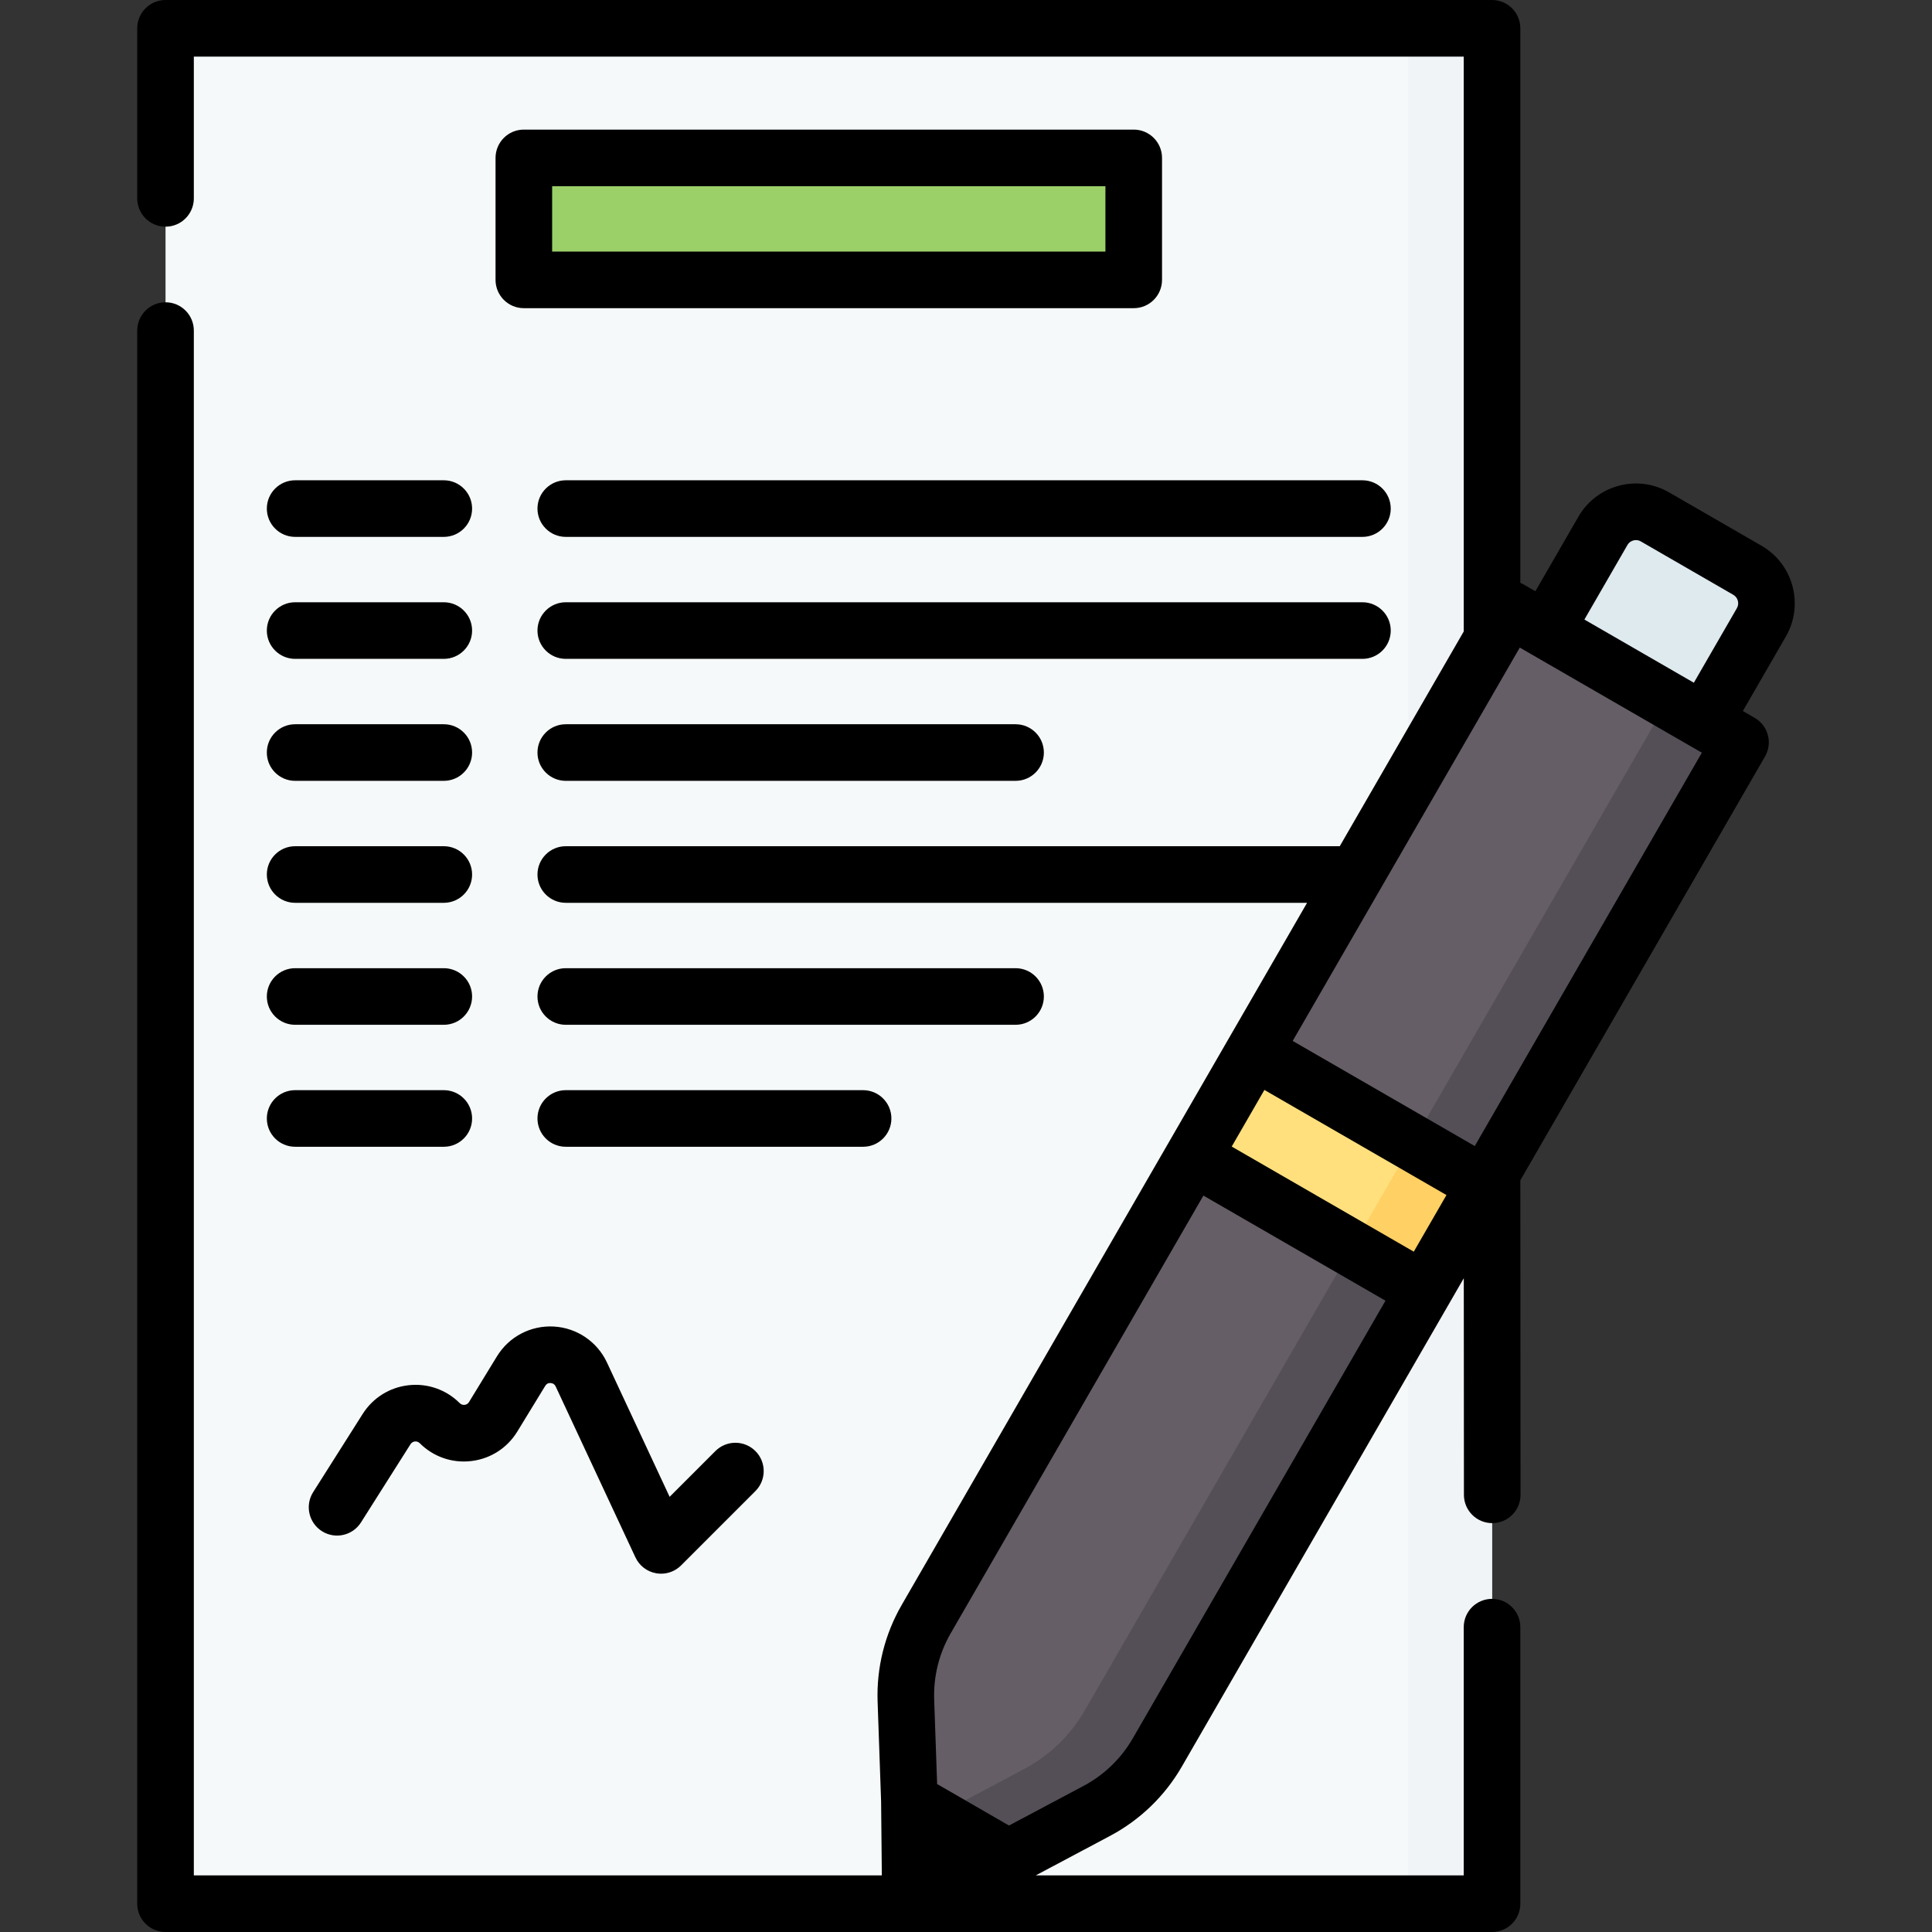 <svg id="Capa_1" enable-background="new 0 0 512 512" height="512" viewBox="0 0 512 512" width="512" xmlns="http://www.w3.org/2000/svg"><rect x="0" y="0" width="512" height="512" fill="#333333" stroke="none"/><g><g><path d="m43.869 7.5h351.537v497h-351.537z" fill="#f6f9f9"/></g><g><path d="m373.182 7.5h22.224v497h-22.224z" fill="#f1f4f6"/></g><g><path d="m203.474-22.805h32.325v161.626h-32.325z" fill="#9bd069" transform="matrix(0 1 -1 0 277.645 -161.629)"/></g><g><g><path d="m319.516 294.114h70.711v32.325h-70.711z" fill="#ffe07d" transform="matrix(.866 .5 -.5 .866 202.682 -135.867)"/></g><g><path d="m361.437 169.985h70.711v135.362h-70.711z" fill="#665e66" transform="matrix(.866 .5 -.5 .866 171.993 -166.555)"/></g><g><path d="m463.084 151.13-24.495-14.142c-4.832-2.789-11.01-1.134-13.799 3.697l-15.152 26.245 41.992 24.244 15.152-26.245c2.789-4.831 1.134-11.009-3.698-13.799z" fill="#dfeaef"/></g><g><path d="m316.171 306.596-70.711 122.475c-3.786 6.558-5.654 14.049-5.389 21.617l.928 26.515 26.245 15.152 23.427-12.453c6.687-3.555 12.24-8.917 16.027-15.475l70.711-122.476z" fill="#665e66"/></g><g><path d="m359.705 311.286h32.325v22.224h-32.325z" fill="#ffd064" transform="matrix(.5 -.866 .866 .5 -91.271 486.71)"/></g><g><path d="m350.108 238.676h135.362v22.224h-135.362z" fill="#544f57" transform="matrix(.5 -.866 .866 .5 -7.428 486.71)"/></g><g><path d="m358.163 330.839-70.711 122.476c-3.786 6.558-9.34 11.921-16.027 15.475l-23.427 12.453 19.246 11.112 23.427-12.453c6.687-3.555 12.24-8.917 16.027-15.475l70.711-122.476s-10.951-6.322-19.246-11.112z" fill="#544f57"/></g></g><g><path d="m300.45 34.346h-161.626c-4.142 0-7.5 3.357-7.5 7.5v32.325c0 4.143 3.358 7.5 7.5 7.5h161.626c4.142 0 7.5-3.357 7.5-7.5v-32.325c0-4.143-3.358-7.5-7.5-7.5zm-7.5 32.325h-146.626v-17.325h146.626z"/><path d="m149.936 288.906c-4.142 0-7.5 3.357-7.5 7.5s3.358 7.5 7.5 7.5h78.792c4.142 0 7.5-3.357 7.5-7.5s-3.358-7.5-7.5-7.5z"/><path d="m78.214 303.906h39.396c4.142 0 7.5-3.357 7.5-7.5s-3.358-7.5-7.5-7.5h-39.396c-4.142 0-7.5 3.357-7.5 7.5s3.358 7.5 7.5 7.5z"/><path d="m123.135 372.299c-.346.043-.851-.004-1.297-.448-3.579-3.578-8.511-5.311-13.544-4.754-5.03.558-9.467 3.329-12.175 7.604l-13.129 20.73c-2.216 3.499-1.176 8.133 2.324 10.349 3.5 2.22 8.133 1.175 10.349-2.323l13.128-20.729c.334-.527.813-.684 1.155-.722.346-.033.844.011 1.286.452 3.615 3.614 8.6 5.343 13.675 4.737 5.077-.604 9.517-3.452 12.183-7.814l7.401-12.111c.325-.533.799-.8 1.429-.749.624.034 1.073.339 1.337.904l21.136 45.293c1.035 2.217 3.085 3.79 5.495 4.215.434.076.869.113 1.302.113 1.971 0 3.884-.778 5.303-2.196l19.698-19.698c2.929-2.93 2.929-7.678 0-10.607-2.929-2.928-7.678-2.928-10.606 0l-12.127 12.127-16.608-35.59c-2.586-5.541-7.986-9.195-14.091-9.537-6.115-.338-11.879 2.688-15.067 7.904l-7.401 12.11c-.329.537-.811.699-1.156.74z"/><path d="m276.635 264.081c0-4.143-3.358-7.5-7.5-7.5h-119.199c-4.142 0-7.5 3.357-7.5 7.5s3.358 7.5 7.5 7.5h119.199c4.142 0 7.5-3.357 7.5-7.5z"/><path d="m78.214 271.581h39.396c4.142 0 7.5-3.357 7.5-7.5s-3.358-7.5-7.5-7.5h-39.396c-4.142 0-7.5 3.357-7.5 7.5s3.358 7.5 7.5 7.5z"/><path d="m78.214 239.256h39.396c4.142 0 7.5-3.357 7.5-7.5s-3.358-7.5-7.5-7.5h-39.396c-4.142 0-7.5 3.357-7.5 7.5s3.358 7.5 7.5 7.5z"/><path d="m149.936 191.931c-4.142 0-7.5 3.357-7.5 7.5s3.358 7.5 7.5 7.5h119.199c4.142 0 7.5-3.357 7.5-7.5s-3.358-7.5-7.5-7.5z"/><path d="m78.214 206.931h39.396c4.142 0 7.5-3.357 7.5-7.5s-3.358-7.5-7.5-7.5h-39.396c-4.142 0-7.5 3.357-7.5 7.5s3.358 7.5 7.5 7.5z"/><path d="m368.56 167.105c0-4.143-3.358-7.5-7.5-7.5h-211.124c-4.142 0-7.5 3.357-7.5 7.5s3.358 7.5 7.5 7.5h211.124c4.142 0 7.5-3.357 7.5-7.5z"/><path d="m78.214 174.605h39.396c4.142 0 7.5-3.357 7.5-7.5s-3.358-7.5-7.5-7.5h-39.396c-4.142 0-7.5 3.357-7.5 7.5s3.358 7.5 7.5 7.5z"/><path d="m361.06 127.28h-211.124c-4.142 0-7.5 3.357-7.5 7.5s3.358 7.5 7.5 7.5h211.124c4.142 0 7.5-3.357 7.5-7.5s-3.358-7.5-7.5-7.5z"/><path d="m78.214 142.28h39.396c4.142 0 7.5-3.357 7.5-7.5s-3.358-7.5-7.5-7.5h-39.396c-4.142 0-7.5 3.357-7.5 7.5s3.358 7.5 7.5 7.5z"/><path d="m466.834 144.635-24.495-14.142c-4.072-2.353-8.816-2.977-13.357-1.759-4.541 1.217-8.337 4.129-10.688 8.201l-11.403 19.75-3.128-1.806c-.278-.16-.567-.295-.859-.418v-146.961c0-4.143-3.358-7.5-7.5-7.5h-351.535c-4.142 0-7.5 3.357-7.5 7.5v45.073c0 4.143 3.358 7.5 7.5 7.5s7.5-3.357 7.5-7.5v-37.573h336.537v152.105c0 .075.009.148.011.223l-32.867 56.927h-205.114c-4.142 0-7.5 3.357-7.5 7.5s3.358 7.5 7.5 7.5h196.453l-107.424 186.066c-4.495 7.784-6.704 16.647-6.389 25.63l.925 26.434.198 19.615h-182.33v-409.393c0-4.143-3.358-7.5-7.5-7.5s-7.5 3.357-7.5 7.5v416.893c0 4.143 3.358 7.5 7.5 7.5h351.537c4.142 0 7.5-3.357 7.5-7.5v-73.286c0-4.143-3.358-7.5-7.5-7.5s-7.5 3.357-7.5 7.5v65.786h-113.42l19.706-10.476c7.937-4.219 14.507-10.563 19.001-18.348l74.728-129.432.035 57.406c.002 4.141 3.36 7.495 7.5 7.495h.004c4.142-.003 7.498-3.362 7.496-7.505l-.049-83.353 64.841-112.308c2.071-3.587.842-8.174-2.745-10.245l-3.128-1.806 11.404-19.75c4.85-8.404 1.96-19.19-6.445-24.043zm-92.17 187.071-48.248-27.856 8.662-15.004 48.248 27.856zm-74.461 128.971c-3.087 5.347-7.601 9.705-13.052 12.604l-19.756 10.502-19.045-10.996-.783-22.36c-.216-6.17 1.301-12.258 4.388-17.604l66.961-115.981 48.248 27.856zm90.623-156.965-48.248-27.856 60.181-104.237 3.118 1.8c.003.002.006.004.01.006s.007.003.01.005l45.109 26.044zm29.057-139.527 11.403-19.75c.469-.813 1.191-1.108 1.58-1.213.39-.103 1.162-.208 1.974.261l24.495 14.142c1.243.718 1.67 2.313.953 3.555l-11.403 19.75z"/></g></g></svg>
